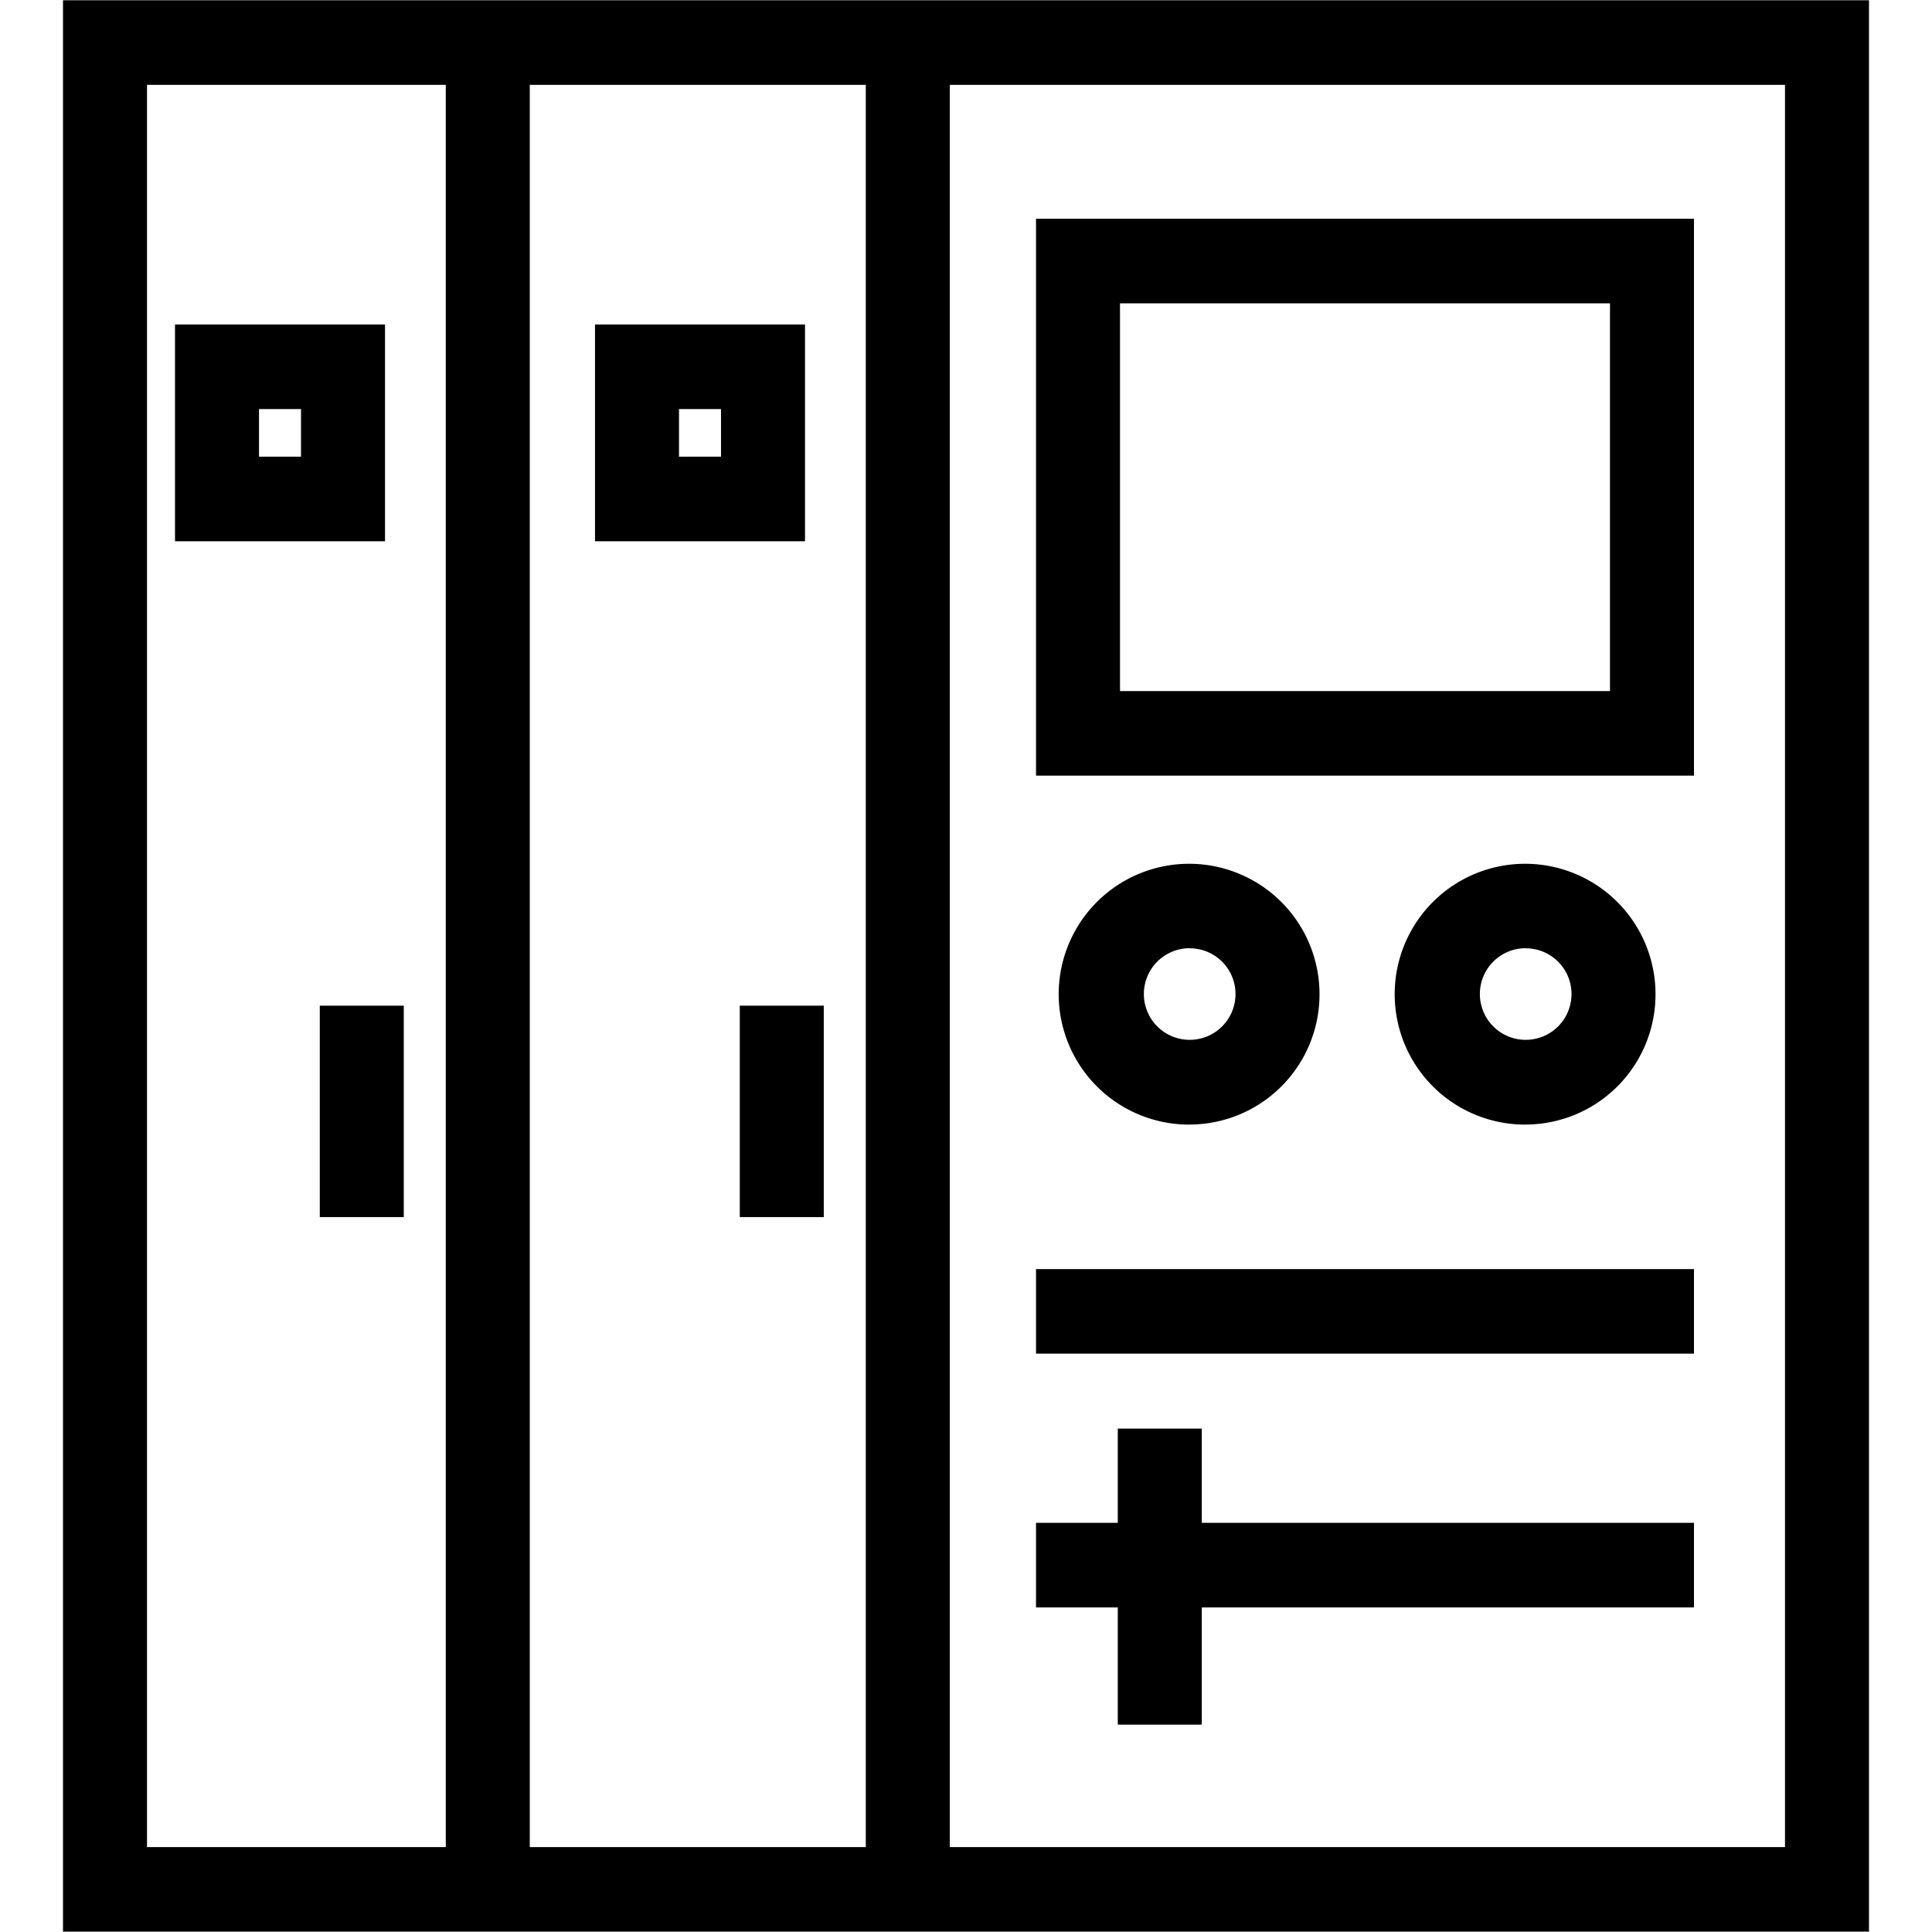 <?xml version="1.0" standalone="no"?><!DOCTYPE svg PUBLIC "-//W3C//DTD SVG 1.1//EN" "http://www.w3.org/Graphics/SVG/1.1/DTD/svg11.dtd"><svg t="1590648729150" class="icon" viewBox="0 0 1024 1024" version="1.1" xmlns="http://www.w3.org/2000/svg" p-id="3858" xmlns:xlink="http://www.w3.org/1999/xlink" width="200" height="200"><defs><style type="text/css"></style></defs><path d="M990.609 1023.822H33.391V0.134h957.217v1023.688zM77.913 978.989h868.174V44.967H77.913v934.022z m425.494 24.776h-44.522V39.847h44.522v963.896z m394.44-151.797H549.109v-44.833h348.739v44.833z m0-134.5H549.109v-44.833h348.739v44.833z m0-306.354H549.109V115.935h348.739v295.179z m-304.217-44.833h259.695V160.768H593.631v205.49z m37.087 229.777a69.12 69.12 0 1 1 68.653-69.12 69.009 69.009 0 0 1-68.653 69.098z m0-93.496a24.287 24.287 0 1 0 24.131 24.287 24.22 24.22 0 0 0-24.131-24.22z m178.087 93.496a69.12 69.12 0 1 1 68.653-69.12 69.009 69.009 0 0 1-68.653 69.098z m0-93.496a24.287 24.287 0 1 0 24.131 24.287 24.22 24.22 0 0 0-24.131-24.22z m-171.832 411.537h-44.522v-156.917h44.522v156.917z m-356.174 89.667h-44.522V39.847h44.522v963.896z m155.826-358.667h-44.522v-112.083h44.522v112.083z m-222.609 0h-44.522v-112.083h44.522v112.083z m-9.951-358.222h-111.304V171.987h111.304v114.888z m-66.783-44.833h22.261V216.821h-22.261v25.222z m289.391 44.833h-111.304V171.987h111.304v114.888z m-66.783-44.833h22.261V216.821h-22.261v25.222z" p-id="3859"></path></svg>